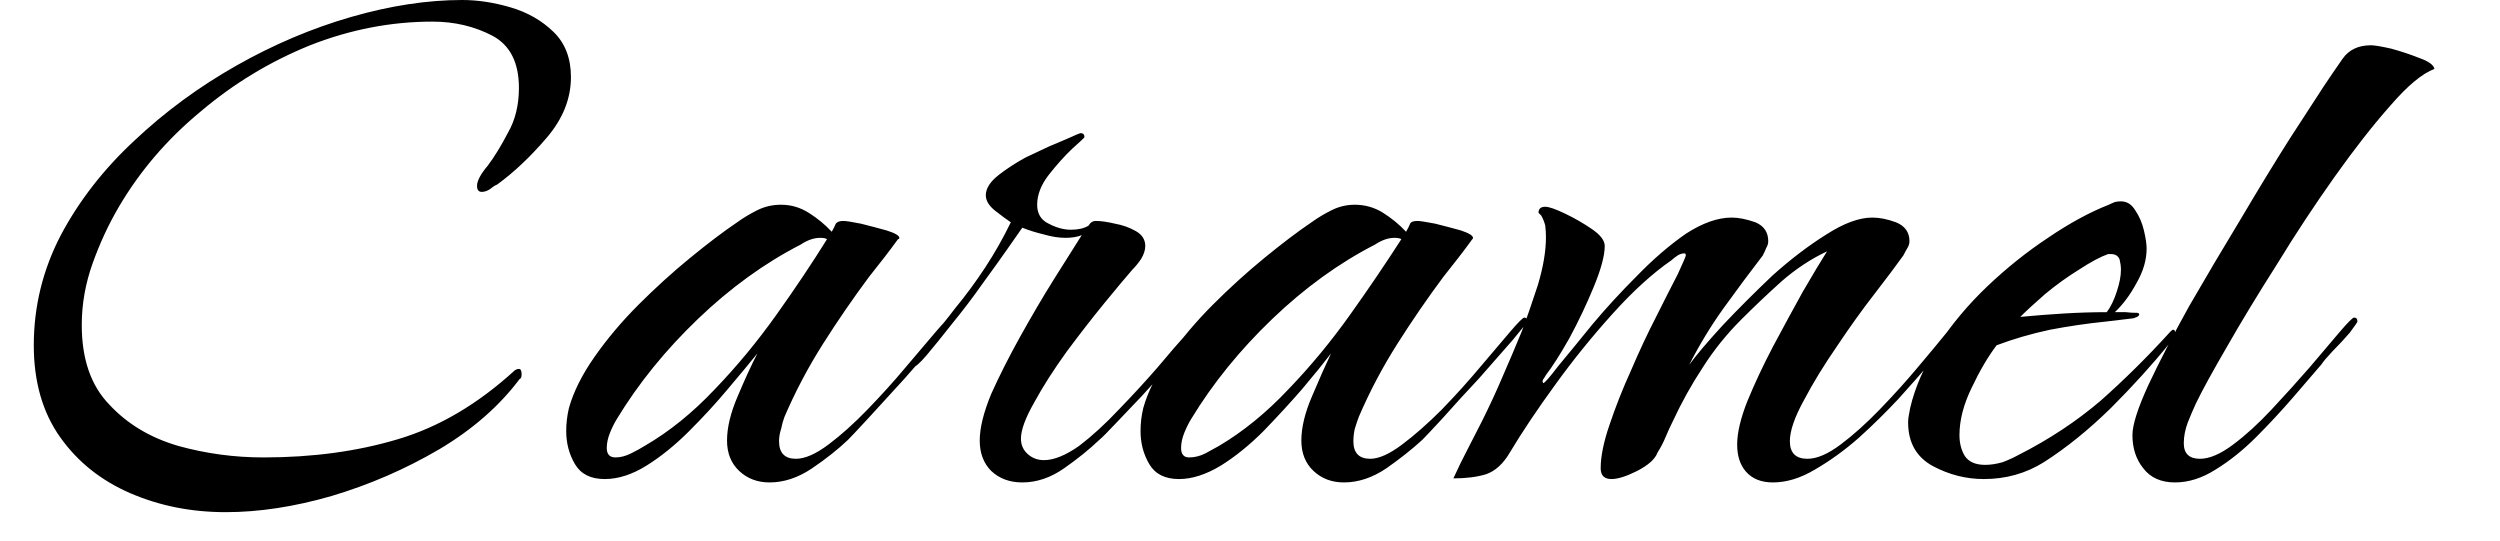 <svg width="37" height="8" viewBox="0 0 37 8" fill="none" xmlns="http://www.w3.org/2000/svg">
<path d="M3.34 7.58C2.833 7.58 2.363 7.487 1.93 7.3C1.497 7.113 1.15 6.837 0.89 6.47C0.63 6.103 0.5 5.65 0.5 5.11C0.5 4.537 0.633 3.993 0.9 3.48C1.173 2.967 1.537 2.5 1.99 2.08C2.443 1.653 2.947 1.283 3.5 0.97C4.053 0.657 4.62 0.417 5.2 0.25C5.78 0.083 6.327 0 6.84 0C7.073 0 7.313 0.037 7.56 0.11C7.807 0.183 8.017 0.303 8.19 0.47C8.363 0.637 8.45 0.86 8.45 1.14C8.45 1.46 8.33 1.76 8.09 2.04C7.85 2.32 7.607 2.55 7.36 2.73C7.327 2.743 7.29 2.767 7.25 2.8C7.21 2.827 7.17 2.84 7.13 2.84C7.083 2.84 7.06 2.81 7.06 2.75C7.06 2.677 7.113 2.577 7.22 2.45C7.32 2.317 7.42 2.153 7.52 1.96C7.627 1.773 7.68 1.553 7.68 1.3C7.68 0.927 7.55 0.67 7.29 0.53C7.023 0.39 6.727 0.32 6.4 0.32C5.787 0.32 5.183 0.437 4.59 0.67C3.997 0.91 3.457 1.237 2.97 1.65C2.477 2.057 2.073 2.527 1.76 3.06C1.607 3.32 1.477 3.6 1.37 3.9C1.263 4.2 1.21 4.503 1.21 4.81C1.21 5.317 1.347 5.71 1.62 5.99C1.887 6.277 2.227 6.48 2.64 6.6C3.047 6.713 3.467 6.77 3.9 6.77C4.627 6.77 5.29 6.68 5.89 6.5C6.497 6.32 7.073 5.98 7.62 5.48C7.64 5.467 7.66 5.46 7.68 5.46C7.707 5.46 7.72 5.487 7.72 5.54C7.72 5.58 7.71 5.603 7.69 5.61C7.39 6.01 6.993 6.357 6.5 6.65C6 6.943 5.47 7.173 4.91 7.34C4.357 7.5 3.833 7.58 3.34 7.58ZM11.39 7.14C11.21 7.14 11.06 7.083 10.94 6.97C10.82 6.857 10.76 6.707 10.76 6.52C10.76 6.327 10.813 6.107 10.92 5.86C11.027 5.607 11.123 5.397 11.21 5.23C11.097 5.37 10.95 5.547 10.77 5.76C10.597 5.967 10.407 6.173 10.2 6.38C9.993 6.587 9.783 6.757 9.57 6.89C9.357 7.023 9.15 7.09 8.95 7.09C8.743 7.09 8.597 7.017 8.51 6.87C8.423 6.723 8.38 6.56 8.38 6.38C8.38 6.267 8.393 6.153 8.42 6.04C8.487 5.8 8.613 5.547 8.8 5.28C8.987 5.013 9.203 4.757 9.45 4.51C9.697 4.263 9.95 4.033 10.21 3.82C10.47 3.607 10.703 3.43 10.91 3.29C11.003 3.223 11.103 3.163 11.21 3.11C11.317 3.057 11.433 3.03 11.56 3.03C11.707 3.03 11.843 3.07 11.97 3.15C12.097 3.23 12.21 3.323 12.31 3.43C12.337 3.383 12.357 3.343 12.37 3.31C12.39 3.283 12.427 3.27 12.48 3.27C12.52 3.27 12.607 3.283 12.74 3.31C12.873 3.343 13 3.377 13.12 3.41C13.247 3.45 13.31 3.487 13.31 3.52C13.31 3.533 13.303 3.54 13.29 3.54C13.223 3.633 13.153 3.727 13.08 3.82C13.007 3.913 12.933 4.007 12.86 4.1C12.627 4.413 12.4 4.743 12.18 5.09C11.96 5.437 11.77 5.797 11.61 6.17C11.59 6.223 11.573 6.283 11.56 6.35C11.54 6.41 11.53 6.47 11.53 6.53C11.53 6.703 11.613 6.79 11.78 6.79C11.913 6.79 12.073 6.72 12.26 6.58C12.447 6.44 12.64 6.267 12.84 6.06C13.04 5.853 13.227 5.647 13.4 5.44C13.58 5.227 13.73 5.05 13.85 4.91C13.97 4.77 14.04 4.7 14.06 4.7C14.087 4.7 14.1 4.72 14.1 4.76C14.1 4.773 14.03 4.863 13.89 5.03C13.75 5.19 13.583 5.38 13.39 5.6C13.197 5.813 13.02 6.007 12.86 6.18C12.7 6.353 12.597 6.463 12.55 6.51C12.403 6.65 12.227 6.79 12.02 6.93C11.813 7.07 11.603 7.14 11.39 7.14ZM9.11 6.77C9.183 6.77 9.26 6.75 9.34 6.71C9.42 6.67 9.487 6.633 9.54 6.6C9.907 6.387 10.253 6.107 10.58 5.76C10.907 5.42 11.21 5.053 11.49 4.66C11.77 4.267 12.02 3.893 12.24 3.54C12.22 3.527 12.187 3.52 12.14 3.52C12.047 3.52 11.95 3.553 11.85 3.62C11.317 3.893 10.81 4.26 10.33 4.72C9.85 5.18 9.45 5.673 9.13 6.2C9.097 6.253 9.063 6.32 9.03 6.4C8.997 6.48 8.98 6.557 8.98 6.63C8.98 6.723 9.023 6.77 9.11 6.77ZM15.13 7.14C14.943 7.14 14.79 7.083 14.67 6.97C14.557 6.857 14.5 6.707 14.5 6.52C14.5 6.333 14.557 6.103 14.67 5.83C14.79 5.563 14.933 5.28 15.1 4.98C15.267 4.68 15.433 4.397 15.6 4.13C15.767 3.863 15.903 3.647 16.01 3.48C15.943 3.507 15.863 3.52 15.77 3.52C15.67 3.52 15.563 3.503 15.45 3.47C15.337 3.443 15.23 3.41 15.13 3.37C15.097 3.417 15.027 3.517 14.92 3.67C14.813 3.823 14.687 4 14.54 4.2C14.4 4.4 14.253 4.593 14.1 4.78C13.953 4.967 13.827 5.123 13.72 5.25C13.613 5.377 13.54 5.44 13.5 5.44C13.473 5.44 13.46 5.427 13.46 5.4C13.46 5.38 13.473 5.357 13.5 5.33C13.607 5.197 13.713 5.07 13.82 4.95C13.927 4.83 14.03 4.703 14.13 4.57C14.29 4.377 14.44 4.173 14.58 3.96C14.72 3.747 14.847 3.523 14.96 3.29C14.9 3.25 14.823 3.193 14.73 3.12C14.637 3.047 14.59 2.97 14.59 2.89C14.59 2.79 14.653 2.69 14.78 2.59C14.9 2.497 15.033 2.41 15.18 2.33C15.333 2.257 15.447 2.203 15.52 2.17C15.553 2.157 15.64 2.12 15.78 2.06C15.913 2 15.983 1.97 15.99 1.97C16.03 1.97 16.05 1.99 16.05 2.03C16.05 2.037 15.99 2.093 15.87 2.2C15.757 2.307 15.64 2.437 15.52 2.59C15.407 2.737 15.35 2.883 15.35 3.03C15.35 3.163 15.407 3.257 15.52 3.31C15.633 3.37 15.743 3.4 15.85 3.4C15.957 3.4 16.043 3.38 16.11 3.34C16.137 3.293 16.173 3.27 16.22 3.27C16.293 3.27 16.387 3.283 16.5 3.31C16.613 3.33 16.717 3.367 16.81 3.42C16.903 3.473 16.95 3.547 16.95 3.64C16.95 3.7 16.93 3.763 16.89 3.83C16.85 3.89 16.807 3.943 16.76 3.99C16.667 4.097 16.53 4.26 16.35 4.48C16.17 4.7 15.983 4.94 15.79 5.2C15.597 5.467 15.437 5.717 15.31 5.95C15.177 6.183 15.11 6.363 15.11 6.49C15.11 6.583 15.143 6.66 15.21 6.72C15.277 6.78 15.357 6.81 15.45 6.81C15.597 6.81 15.77 6.74 15.97 6.6C16.163 6.453 16.36 6.273 16.56 6.06C16.76 5.853 16.95 5.647 17.13 5.44C17.303 5.233 17.453 5.06 17.58 4.92C17.7 4.773 17.77 4.7 17.79 4.7C17.823 4.7 17.84 4.72 17.84 4.76C17.84 4.773 17.793 4.837 17.7 4.95C17.607 5.063 17.487 5.203 17.34 5.37C17.2 5.53 17.053 5.693 16.9 5.86C16.747 6.02 16.613 6.16 16.5 6.28C16.387 6.4 16.31 6.477 16.27 6.51C16.123 6.65 15.95 6.79 15.75 6.93C15.55 7.07 15.343 7.14 15.13 7.14ZM19.89 7.14C19.71 7.14 19.56 7.083 19.44 6.97C19.32 6.857 19.26 6.707 19.26 6.52C19.26 6.327 19.313 6.107 19.42 5.86C19.527 5.607 19.62 5.397 19.7 5.23C19.593 5.37 19.45 5.547 19.27 5.76C19.09 5.967 18.9 6.173 18.7 6.38C18.493 6.587 18.283 6.757 18.07 6.89C17.85 7.023 17.643 7.09 17.45 7.09C17.243 7.09 17.097 7.017 17.01 6.87C16.923 6.723 16.88 6.56 16.88 6.38C16.88 6.267 16.893 6.153 16.92 6.04C16.987 5.8 17.113 5.547 17.3 5.28C17.487 5.013 17.703 4.757 17.95 4.51C18.197 4.263 18.45 4.033 18.71 3.82C18.97 3.607 19.203 3.43 19.41 3.29C19.503 3.223 19.603 3.163 19.71 3.11C19.817 3.057 19.93 3.03 20.05 3.03C20.203 3.03 20.343 3.07 20.47 3.15C20.597 3.23 20.71 3.323 20.81 3.43C20.837 3.383 20.857 3.343 20.87 3.31C20.883 3.283 20.92 3.27 20.98 3.27C21.013 3.27 21.1 3.283 21.24 3.31C21.373 3.343 21.5 3.377 21.62 3.41C21.74 3.45 21.8 3.487 21.8 3.52C21.8 3.533 21.797 3.54 21.79 3.54C21.723 3.633 21.653 3.727 21.58 3.82C21.507 3.913 21.433 4.007 21.36 4.1C21.127 4.413 20.9 4.743 20.68 5.09C20.46 5.437 20.27 5.797 20.11 6.17C20.09 6.223 20.07 6.283 20.05 6.35C20.037 6.41 20.03 6.47 20.03 6.53C20.03 6.703 20.113 6.79 20.28 6.79C20.407 6.79 20.563 6.72 20.75 6.58C20.937 6.44 21.133 6.267 21.34 6.06C21.54 5.853 21.727 5.647 21.9 5.44C22.08 5.227 22.23 5.05 22.35 4.91C22.47 4.77 22.54 4.7 22.56 4.7C22.587 4.7 22.6 4.72 22.6 4.76C22.6 4.773 22.53 4.863 22.39 5.03C22.25 5.19 22.083 5.38 21.89 5.6C21.69 5.813 21.513 6.007 21.36 6.18C21.2 6.353 21.097 6.463 21.05 6.51C20.897 6.65 20.72 6.79 20.52 6.93C20.313 7.07 20.103 7.14 19.89 7.14ZM17.6 6.77C17.68 6.77 17.76 6.75 17.84 6.71C17.913 6.67 17.98 6.633 18.04 6.6C18.4 6.387 18.743 6.107 19.07 5.76C19.397 5.42 19.7 5.053 19.98 4.66C20.26 4.267 20.513 3.893 20.74 3.54C20.72 3.527 20.687 3.52 20.64 3.52C20.547 3.52 20.45 3.553 20.35 3.62C19.817 3.893 19.31 4.26 18.83 4.72C18.35 5.18 17.95 5.673 17.63 6.2C17.597 6.253 17.563 6.32 17.53 6.4C17.497 6.48 17.48 6.557 17.48 6.63C17.48 6.723 17.52 6.77 17.6 6.77ZM26.24 7.14C26.067 7.14 25.933 7.087 25.84 6.98C25.753 6.88 25.71 6.747 25.71 6.58C25.71 6.407 25.76 6.193 25.86 5.94C25.967 5.68 26.093 5.41 26.24 5.13C26.393 4.843 26.54 4.573 26.68 4.32C26.827 4.067 26.947 3.867 27.04 3.72C26.8 3.833 26.573 3.983 26.36 4.17C26.153 4.357 25.957 4.543 25.77 4.73C25.55 4.95 25.36 5.187 25.2 5.44C25.033 5.693 24.887 5.957 24.76 6.23C24.72 6.31 24.683 6.39 24.65 6.47C24.617 6.55 24.577 6.627 24.53 6.7C24.497 6.793 24.397 6.883 24.23 6.97C24.07 7.05 23.943 7.09 23.85 7.09C23.743 7.09 23.69 7.037 23.69 6.93C23.69 6.757 23.733 6.543 23.82 6.29C23.907 6.03 24.013 5.76 24.14 5.48C24.26 5.2 24.383 4.937 24.51 4.69C24.637 4.437 24.743 4.227 24.83 4.06C24.91 3.887 24.95 3.793 24.95 3.78C24.95 3.76 24.943 3.75 24.93 3.75C24.897 3.75 24.863 3.76 24.83 3.78C24.79 3.807 24.76 3.83 24.74 3.85C24.46 4.043 24.17 4.307 23.87 4.64C23.563 4.98 23.28 5.33 23.02 5.69C22.753 6.057 22.53 6.39 22.35 6.69C22.25 6.863 22.13 6.973 21.99 7.02C21.857 7.06 21.697 7.08 21.51 7.08C21.577 6.933 21.647 6.79 21.72 6.65C21.793 6.51 21.863 6.373 21.93 6.24C22.043 6.013 22.147 5.79 22.24 5.57C22.333 5.357 22.427 5.137 22.52 4.91C22.593 4.717 22.673 4.487 22.76 4.22C22.84 3.953 22.88 3.717 22.88 3.51C22.88 3.457 22.877 3.4 22.87 3.34C22.857 3.287 22.837 3.237 22.81 3.19C22.783 3.163 22.77 3.15 22.77 3.15C22.77 3.09 22.803 3.06 22.87 3.06C22.923 3.06 23.02 3.093 23.16 3.16C23.3 3.227 23.433 3.303 23.56 3.39C23.687 3.477 23.75 3.56 23.75 3.64C23.75 3.78 23.697 3.98 23.59 4.24C23.483 4.5 23.363 4.753 23.23 5C23.09 5.247 22.973 5.43 22.88 5.55C22.873 5.563 22.863 5.58 22.85 5.6C22.837 5.613 22.83 5.63 22.83 5.65L22.84 5.67C22.86 5.67 22.933 5.587 23.06 5.42C23.193 5.26 23.36 5.057 23.56 4.81C23.76 4.57 23.983 4.327 24.23 4.08C24.47 3.833 24.71 3.627 24.95 3.46C25.197 3.3 25.423 3.22 25.63 3.22C25.73 3.22 25.847 3.243 25.98 3.29C26.107 3.343 26.17 3.437 26.17 3.57C26.17 3.603 26.16 3.637 26.14 3.67C26.127 3.703 26.11 3.74 26.09 3.78C25.89 4.04 25.697 4.3 25.51 4.56C25.323 4.82 25.153 5.1 25 5.4C25.107 5.253 25.273 5.057 25.5 4.81C25.727 4.57 25.97 4.327 26.23 4.08C26.497 3.84 26.763 3.637 27.03 3.47C27.29 3.303 27.517 3.22 27.71 3.22C27.817 3.22 27.933 3.243 28.06 3.29C28.193 3.343 28.26 3.437 28.26 3.57C28.26 3.603 28.25 3.637 28.23 3.67C28.21 3.703 28.19 3.74 28.17 3.78C28.07 3.92 27.93 4.107 27.75 4.34C27.563 4.58 27.377 4.84 27.19 5.12C26.997 5.4 26.833 5.667 26.7 5.92C26.56 6.173 26.49 6.377 26.49 6.53C26.49 6.703 26.577 6.79 26.75 6.79C26.89 6.79 27.053 6.72 27.24 6.58C27.427 6.44 27.62 6.267 27.82 6.06C28.02 5.853 28.207 5.647 28.38 5.44C28.56 5.227 28.707 5.05 28.82 4.91C28.94 4.77 29.013 4.7 29.04 4.7C29.067 4.7 29.08 4.72 29.08 4.76C29.08 4.767 29.04 4.82 28.96 4.92C28.887 5.013 28.807 5.107 28.72 5.2C28.633 5.293 28.577 5.357 28.55 5.39C28.43 5.53 28.28 5.7 28.1 5.9C27.913 6.1 27.717 6.293 27.51 6.48C27.297 6.667 27.08 6.823 26.86 6.95C26.647 7.077 26.44 7.14 26.24 7.14ZM29.36 7.09C29.1 7.09 28.85 7.027 28.61 6.9C28.363 6.767 28.24 6.55 28.24 6.25C28.24 6.217 28.243 6.183 28.25 6.15C28.257 6.117 28.263 6.08 28.27 6.04C28.343 5.727 28.48 5.417 28.68 5.11C28.887 4.797 29.13 4.507 29.41 4.24C29.697 3.967 29.997 3.727 30.31 3.52C30.623 3.307 30.923 3.143 31.21 3.03C31.237 3.017 31.267 3.003 31.3 2.99C31.327 2.983 31.357 2.98 31.39 2.98C31.477 2.98 31.547 3.023 31.6 3.11C31.66 3.197 31.703 3.297 31.73 3.41C31.757 3.523 31.77 3.613 31.77 3.68C31.77 3.847 31.72 4.017 31.62 4.19C31.527 4.363 31.42 4.507 31.3 4.62C31.353 4.62 31.407 4.62 31.46 4.62C31.52 4.627 31.577 4.63 31.63 4.63C31.65 4.63 31.66 4.64 31.66 4.66C31.66 4.667 31.65 4.677 31.63 4.69C31.61 4.697 31.593 4.703 31.58 4.71L31.16 4.76C30.893 4.787 30.62 4.827 30.34 4.88C30.06 4.94 29.797 5.017 29.55 5.11C29.423 5.277 29.3 5.487 29.18 5.74C29.06 5.987 29 6.22 29 6.44C29 6.56 29.027 6.663 29.08 6.75C29.14 6.837 29.24 6.88 29.38 6.88C29.46 6.88 29.547 6.867 29.64 6.84C29.727 6.807 29.807 6.77 29.88 6.73C30.327 6.503 30.73 6.237 31.09 5.93C31.443 5.617 31.787 5.277 32.12 4.91C32.14 4.89 32.153 4.88 32.16 4.88C32.18 4.88 32.19 4.89 32.19 4.91C32.19 4.937 32.18 4.967 32.16 5C32.147 5.033 32.13 5.06 32.11 5.08C31.857 5.393 31.567 5.713 31.24 6.04C30.913 6.36 30.583 6.627 30.25 6.84C29.983 7.007 29.687 7.09 29.36 7.09ZM29.9 4.69C30.113 4.67 30.327 4.653 30.54 4.64C30.753 4.627 30.967 4.62 31.18 4.62C31.24 4.54 31.29 4.437 31.33 4.31C31.37 4.19 31.39 4.083 31.39 3.99C31.39 3.943 31.383 3.893 31.37 3.84C31.35 3.787 31.307 3.76 31.24 3.76H31.2C31.087 3.8 30.943 3.877 30.77 3.99C30.597 4.097 30.43 4.217 30.27 4.35C30.117 4.483 29.993 4.597 29.9 4.69ZM32.19 7.14C31.983 7.14 31.827 7.07 31.72 6.93C31.613 6.797 31.56 6.633 31.56 6.44C31.56 6.287 31.64 6.037 31.8 5.69C31.96 5.35 32.16 4.963 32.4 4.53C32.647 4.103 32.903 3.67 33.17 3.23C33.43 2.79 33.67 2.397 33.89 2.05C34.11 1.71 34.277 1.453 34.39 1.28C34.483 1.14 34.577 1.003 34.67 0.87C34.763 0.737 34.903 0.67 35.09 0.67C35.143 0.67 35.243 0.687 35.39 0.72C35.537 0.76 35.677 0.807 35.81 0.86C35.943 0.907 36.017 0.96 36.03 1.02C35.85 1.087 35.633 1.267 35.38 1.56C35.12 1.853 34.843 2.207 34.55 2.62C34.257 3.033 33.973 3.463 33.7 3.91C33.42 4.35 33.173 4.757 32.96 5.13C32.747 5.497 32.593 5.777 32.5 5.97C32.46 6.057 32.42 6.15 32.38 6.25C32.34 6.357 32.32 6.46 32.32 6.56C32.32 6.713 32.4 6.79 32.56 6.79C32.7 6.79 32.863 6.72 33.05 6.58C33.237 6.44 33.427 6.267 33.62 6.06C33.813 5.853 34 5.647 34.18 5.44C34.36 5.227 34.51 5.05 34.63 4.91C34.75 4.77 34.82 4.7 34.84 4.7C34.873 4.7 34.89 4.72 34.89 4.76C34.89 4.767 34.853 4.82 34.78 4.92C34.7 5.013 34.613 5.107 34.52 5.2C34.433 5.293 34.38 5.357 34.36 5.39C34.24 5.53 34.097 5.697 33.93 5.89C33.763 6.083 33.583 6.277 33.39 6.47C33.197 6.663 32.997 6.823 32.79 6.95C32.59 7.077 32.39 7.14 32.19 7.14Z" fill="black"/>
</svg>
